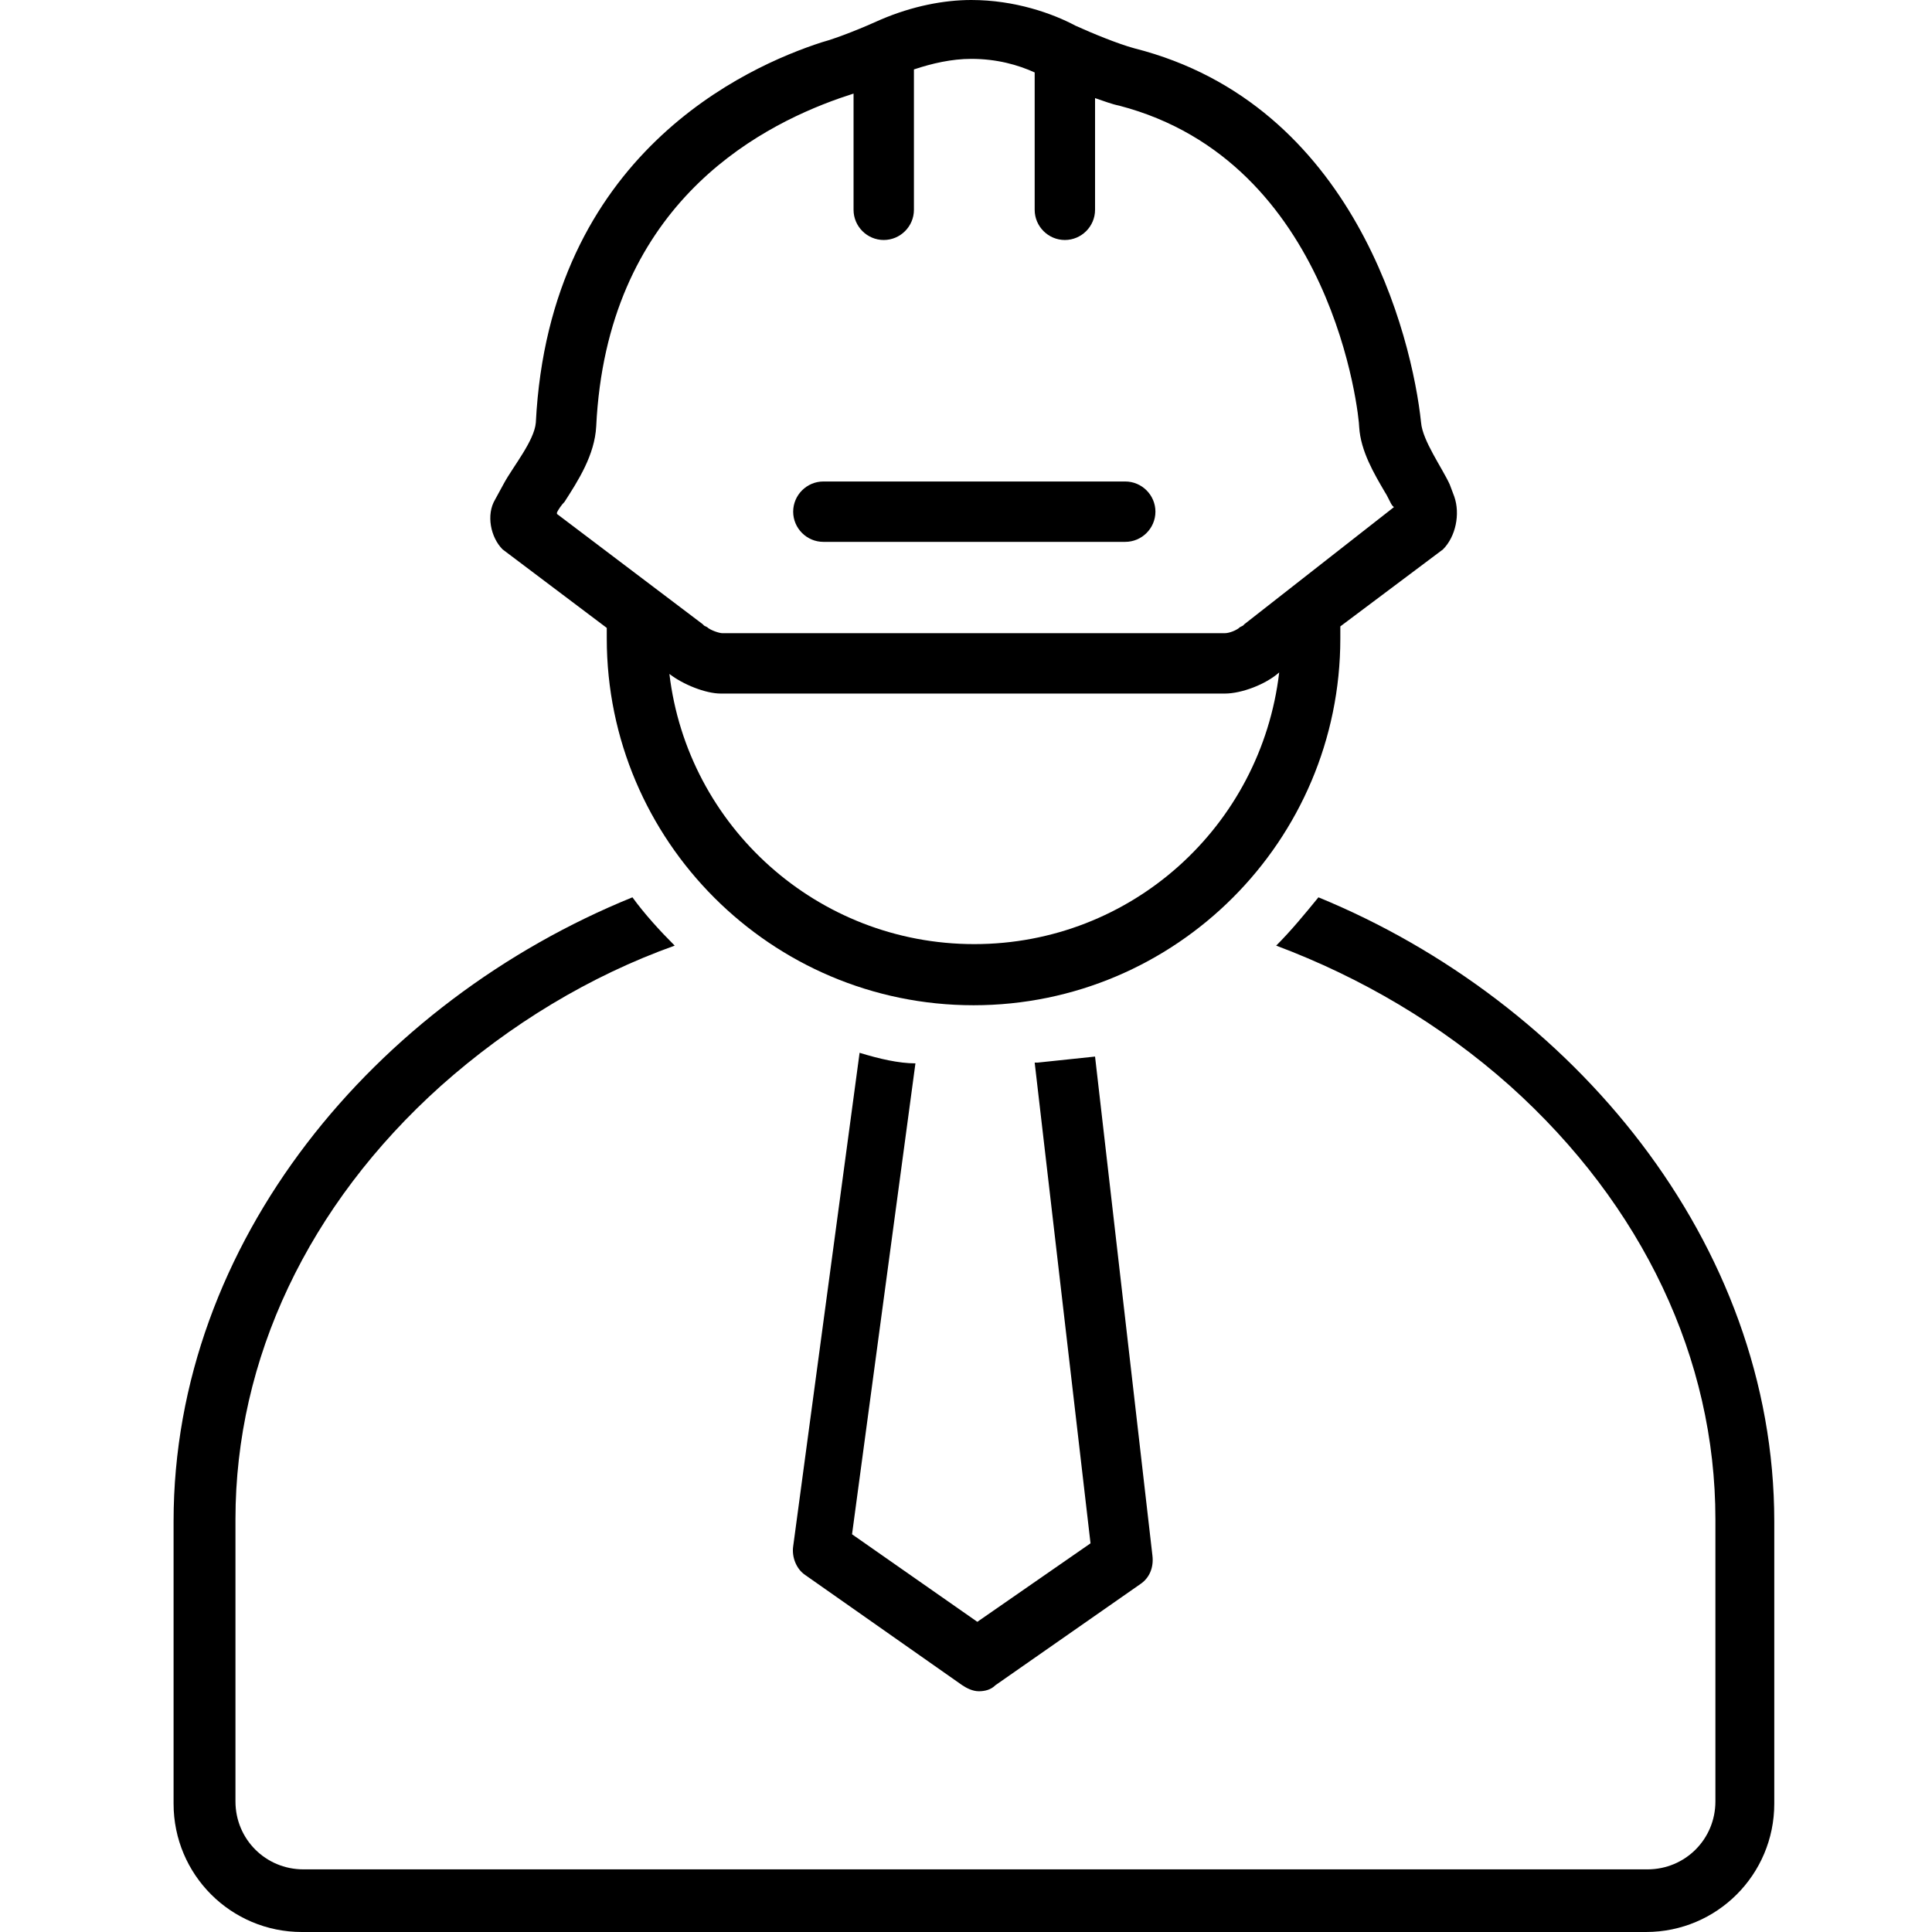 <?xml version="1.0" encoding="utf-8"?>
<!-- Generator: Adobe Illustrator 24.0.0, SVG Export Plug-In . SVG Version: 6.00 Build 0)  -->
<svg version="1.1" id="Layer_1" xmlns="http://www.w3.org/2000/svg" xmlns:xlink="http://www.w3.org/1999/xlink" x="0px" y="0px"
	 viewBox="0 0 256 256" style="enable-background:new 0 0 256 256;" xml:space="preserve">
<g>
	<path d="M23,201.6V239c0,9.4,7.6,17,17,17h178.1c9.4,0,17-7.6,17-17v-37.4c0-37-26.8-68.9-60.4-82.7c-1.8,2.2-3.6,4.4-5.6,6.4
		c11.2,4.2,21.8,10.4,31,18.6c17.6,15.8,27.2,36.2,27.2,57.4v37.4c0,5-4,9-9,9H40.2c-5,0-9-4-9-9v-37.4c0-21.2,9.6-41.6,27.2-57.4
		c9.2-8.2,19.8-14.6,31-18.6c-2-2-4-4.2-5.6-6.4C49.8,132.7,23,164.5,23,201.6z"/>
	<path d="M113.9,139.5l-8.8,65.4c-0.2,1.4,0.4,3,1.6,3.8l20.8,14.6c0.6,0.4,1.4,0.8,2.2,0.8s1.6-0.2,2.2-0.8l19.2-13.4
		c1.2-0.8,1.8-2.2,1.6-3.8l-7.6-66.1l-7.6,0.8c-0.2,0-0.2,0-0.4,0l7.4,63.7l-15,10.4l-16.6-11.6l8.4-62.4
		C119.1,140.9,116.5,140.3,113.9,139.5z"/>
	<path d="M192.7,65.8l-0.6-1.6c-1-2.2-3.6-5.8-3.8-8.2c-1.2-11.4-8.8-42.2-38-49.6c-2.2-0.6-5.6-2-7.8-3c-3-1.6-8-3.4-13.8-3.4
		c-3.6,0-7.8,0.8-12,2.6c-2.2,1-5.6,2.4-7.8,3C99,8.8,72.8,20.4,71,56c-0.2,2.4-3,5.8-4.2,8l-1.2,2.2c-1.2,2-0.6,5,1,6.6l13.8,10.4
		c0,0.4,0,1,0,1.4c0,26.8,21.8,48.6,48.6,48.6s48.6-21.8,48.6-48.6c0-0.6,0-1,0-1.6l13.6-10.2C192.9,71.1,193.5,68.1,192.7,65.8z
		 M129.1,125.1c-20.8,0-38-15.6-40.4-35.8c1.8,1.4,4.8,2.6,6.8,2.6h66.8c2.2,0,5.4-1.2,7.2-2.8C167.1,109.5,149.9,125.1,129.1,125.1
		z M164.9,82.7l-0.2,0.2l-0.4,0.2c-0.4,0.4-1.4,0.8-2,0.8H95.7c-0.4,0-1.6-0.4-2-0.8l-0.4-0.2l-0.2-0.2L73.8,68.1v-0.2
		c0.2-0.4,0.6-1,1-1.4c1.8-2.8,4-6.2,4.2-10C80.4,27.6,99.9,17,111.3,13c0.6-0.2,1.2-0.4,1.8-0.6v15.4c0,2.2,1.8,4,4,4s4-1.8,4-4
		v-18c0-0.2,0-0.4,0-0.6c2.4-0.8,5-1.4,7.6-1.4c3.4,0,6.2,0.8,8.4,1.8v0.2v18c0,2.2,1.8,4,4,4s4-1.8,4-4V13c1.2,0.4,2.2,0.8,3.2,1
		c28.4,7.4,31.8,41.2,31.8,42.6c0.2,3.2,2,6.2,3.4,8.6c0.4,0.6,0.8,1.6,1,1.8l0.2,0.2L164.9,82.7z"/>
	<path d="M149.1,63.8h-40c-2.2,0-4,1.8-4,4s1.8,4,4,4h40c2.2,0,4-1.8,4-4S151.3,63.8,149.1,63.8z"/>
</g>
</svg>
